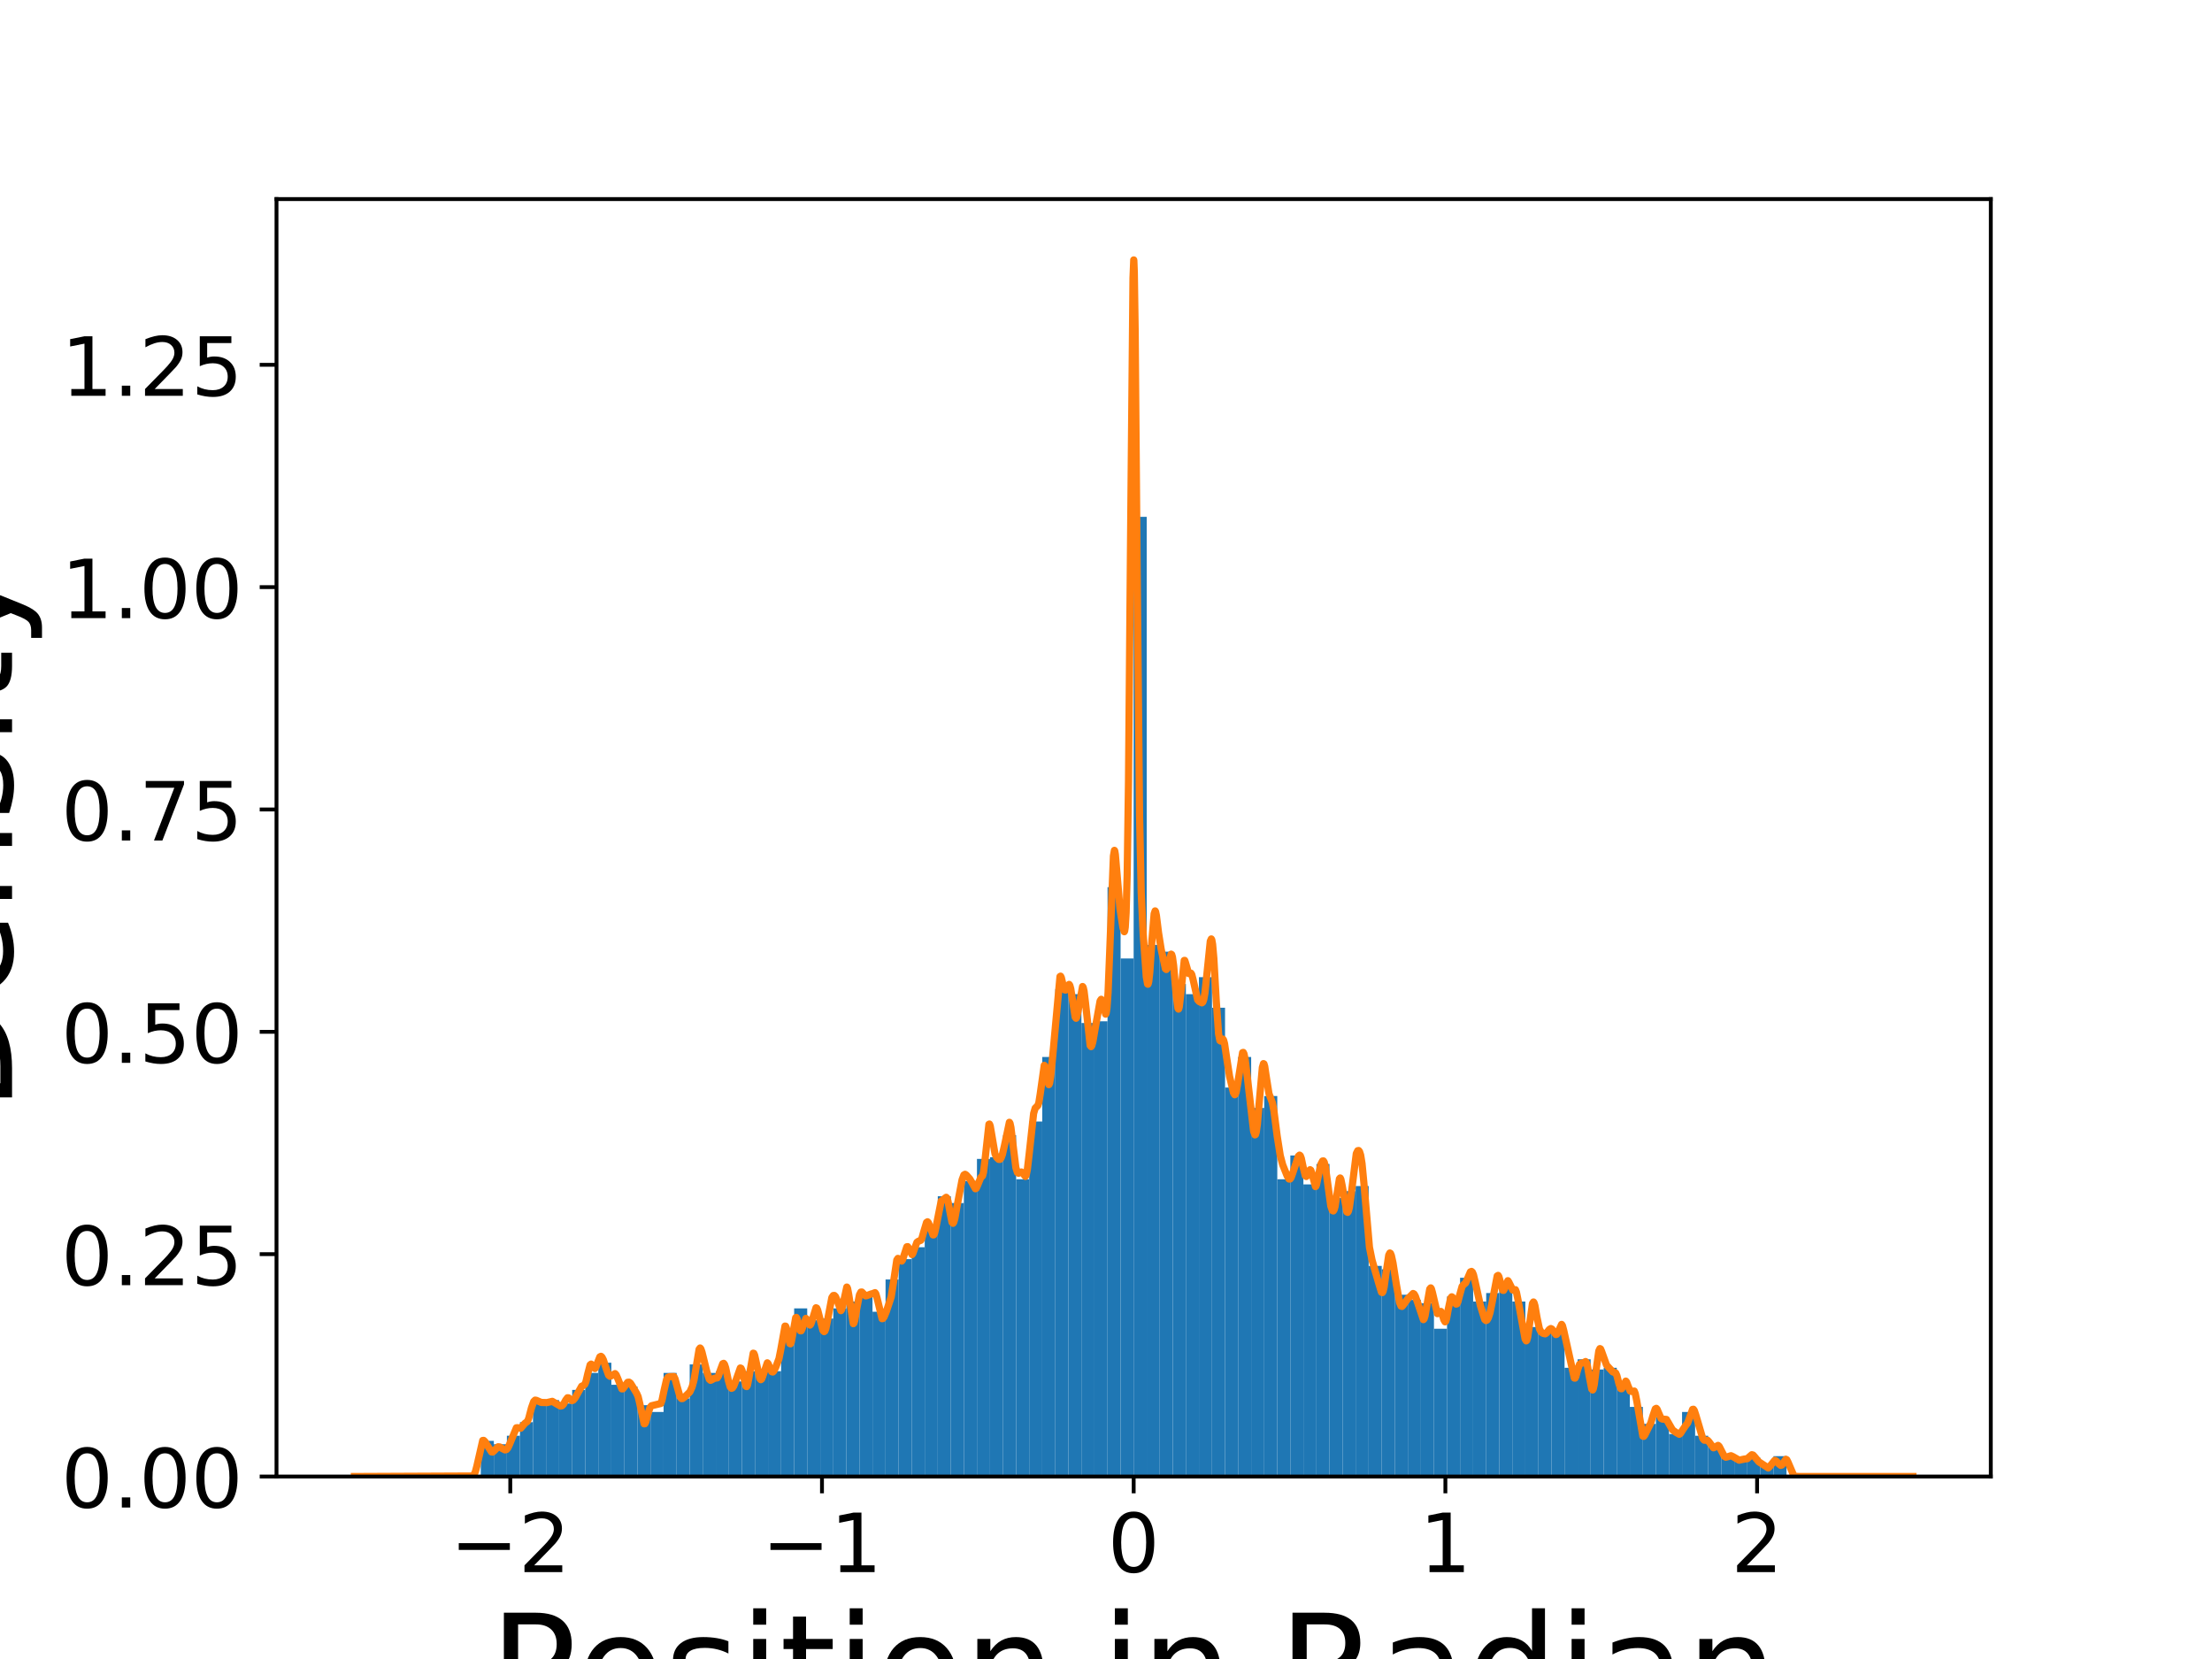<?xml version="1.0" encoding="utf-8" standalone="no"?>
<!DOCTYPE svg PUBLIC "-//W3C//DTD SVG 1.1//EN"
  "http://www.w3.org/Graphics/SVG/1.1/DTD/svg11.dtd">
<!-- Created with matplotlib (https://matplotlib.org/) -->
<svg height="345.6pt" version="1.1" viewBox="0 0 460.8 345.6" width="460.8pt" xmlns="http://www.w3.org/2000/svg" xmlns:xlink="http://www.w3.org/1999/xlink">
 <defs>
  <style type="text/css">
*{stroke-linecap:butt;stroke-linejoin:round;}
  </style>
 </defs>
 <g id="figure_1">
  <g id="patch_1">
   <path d="M 0 345.6 
L 460.8 345.6 
L 460.8 0 
L 0 0 
z
" style="fill:#ffffff;"/>
  </g>
  <g id="axes_1">
   <g id="patch_2">
    <path d="M 57.6 307.584 
L 414.72 307.584 
L 414.72 41.472 
L 57.6 41.472 
z
" style="fill:#ffffff;"/>
   </g>
   <g id="patch_3">
    <path clip-path="url(#pf1482699d0)" d="M 100.155 307.584 
L 102.875 307.584 
L 102.875 300.154 
L 100.155 300.154 
z
" style="fill:#1f77b4;"/>
   </g>
   <g id="patch_4">
    <path clip-path="url(#pf1482699d0)" d="M 102.875 307.584 
L 105.595 307.584 
L 105.595 300.861 
L 102.875 300.861 
z
" style="fill:#1f77b4;"/>
   </g>
   <g id="patch_5">
    <path clip-path="url(#pf1482699d0)" d="M 105.595 307.584 
L 108.315 307.584 
L 108.315 299.092 
L 105.595 299.092 
z
" style="fill:#1f77b4;"/>
   </g>
   <g id="patch_6">
    <path clip-path="url(#pf1482699d0)" d="M 108.315 307.584 
L 111.035 307.584 
L 111.035 296.262 
L 108.315 296.262 
z
" style="fill:#1f77b4;"/>
   </g>
   <g id="patch_7">
    <path clip-path="url(#pf1482699d0)" d="M 111.035 307.584 
L 113.756 307.584 
L 113.756 292.016 
L 111.035 292.016 
z
" style="fill:#1f77b4;"/>
   </g>
   <g id="patch_8">
    <path clip-path="url(#pf1482699d0)" d="M 113.756 307.584 
L 116.476 307.584 
L 116.476 291.662 
L 113.756 291.662 
z
" style="fill:#1f77b4;"/>
   </g>
   <g id="patch_9">
    <path clip-path="url(#pf1482699d0)" d="M 116.476 307.584 
L 119.196 307.584 
L 119.196 292.37 
L 116.476 292.37 
z
" style="fill:#1f77b4;"/>
   </g>
   <g id="patch_10">
    <path clip-path="url(#pf1482699d0)" d="M 119.196 307.584 
L 121.916 307.584 
L 121.916 289.539 
L 119.196 289.539 
z
" style="fill:#1f77b4;"/>
   </g>
   <g id="patch_11">
    <path clip-path="url(#pf1482699d0)" d="M 121.916 307.584 
L 124.636 307.584 
L 124.636 286.001 
L 121.916 286.001 
z
" style="fill:#1f77b4;"/>
   </g>
   <g id="patch_12">
    <path clip-path="url(#pf1482699d0)" d="M 124.636 307.584 
L 127.356 307.584 
L 127.356 283.878 
L 124.636 283.878 
z
" style="fill:#1f77b4;"/>
   </g>
   <g id="patch_13">
    <path clip-path="url(#pf1482699d0)" d="M 127.356 307.584 
L 130.076 307.584 
L 130.076 288.478 
L 127.356 288.478 
z
" style="fill:#1f77b4;"/>
   </g>
   <g id="patch_14">
    <path clip-path="url(#pf1482699d0)" d="M 130.076 307.584 
L 132.796 307.584 
L 132.796 288.831 
L 130.076 288.831 
z
" style="fill:#1f77b4;"/>
   </g>
   <g id="patch_15">
    <path clip-path="url(#pf1482699d0)" d="M 132.796 307.584 
L 135.516 307.584 
L 135.516 292.723 
L 132.796 292.723 
z
" style="fill:#1f77b4;"/>
   </g>
   <g id="patch_16">
    <path clip-path="url(#pf1482699d0)" d="M 135.516 307.584 
L 138.236 307.584 
L 138.236 294.139 
L 135.516 294.139 
z
" style="fill:#1f77b4;"/>
   </g>
   <g id="patch_17">
    <path clip-path="url(#pf1482699d0)" d="M 138.236 307.584 
L 140.956 307.584 
L 140.956 286.001 
L 138.236 286.001 
z
" style="fill:#1f77b4;"/>
   </g>
   <g id="patch_18">
    <path clip-path="url(#pf1482699d0)" d="M 140.956 307.584 
L 143.677 307.584 
L 143.677 291.308 
L 140.956 291.308 
z
" style="fill:#1f77b4;"/>
   </g>
   <g id="patch_19">
    <path clip-path="url(#pf1482699d0)" d="M 143.677 307.584 
L 146.397 307.584 
L 146.397 284.232 
L 143.677 284.232 
z
" style="fill:#1f77b4;"/>
   </g>
   <g id="patch_20">
    <path clip-path="url(#pf1482699d0)" d="M 146.397 307.584 
L 149.117 307.584 
L 149.117 286.001 
L 146.397 286.001 
z
" style="fill:#1f77b4;"/>
   </g>
   <g id="patch_21">
    <path clip-path="url(#pf1482699d0)" d="M 149.117 307.584 
L 151.837 307.584 
L 151.837 285.647 
L 149.117 285.647 
z
" style="fill:#1f77b4;"/>
   </g>
   <g id="patch_22">
    <path clip-path="url(#pf1482699d0)" d="M 151.837 307.584 
L 154.557 307.584 
L 154.557 287.77 
L 151.837 287.77 
z
" style="fill:#1f77b4;"/>
   </g>
   <g id="patch_23">
    <path clip-path="url(#pf1482699d0)" d="M 154.557 307.584 
L 157.277 307.584 
L 157.277 285.647 
L 154.557 285.647 
z
" style="fill:#1f77b4;"/>
   </g>
   <g id="patch_24">
    <path clip-path="url(#pf1482699d0)" d="M 157.277 307.584 
L 159.997 307.584 
L 159.997 285.293 
L 157.277 285.293 
z
" style="fill:#1f77b4;"/>
   </g>
   <g id="patch_25">
    <path clip-path="url(#pf1482699d0)" d="M 159.997 307.584 
L 162.717 307.584 
L 162.717 285.647 
L 159.997 285.647 
z
" style="fill:#1f77b4;"/>
   </g>
   <g id="patch_26">
    <path clip-path="url(#pf1482699d0)" d="M 162.717 307.584 
L 165.437 307.584 
L 165.437 278.924 
L 162.717 278.924 
z
" style="fill:#1f77b4;"/>
   </g>
   <g id="patch_27">
    <path clip-path="url(#pf1482699d0)" d="M 165.437 307.584 
L 168.157 307.584 
L 168.157 272.555 
L 165.437 272.555 
z
" style="fill:#1f77b4;"/>
   </g>
   <g id="patch_28">
    <path clip-path="url(#pf1482699d0)" d="M 168.157 307.584 
L 170.877 307.584 
L 170.877 275.032 
L 168.157 275.032 
z
" style="fill:#1f77b4;"/>
   </g>
   <g id="patch_29">
    <path clip-path="url(#pf1482699d0)" d="M 170.877 307.584 
L 173.598 307.584 
L 173.598 274.678 
L 170.877 274.678 
z
" style="fill:#1f77b4;"/>
   </g>
   <g id="patch_30">
    <path clip-path="url(#pf1482699d0)" d="M 173.598 307.584 
L 176.318 307.584 
L 176.318 272.555 
L 173.598 272.555 
z
" style="fill:#1f77b4;"/>
   </g>
   <g id="patch_31">
    <path clip-path="url(#pf1482699d0)" d="M 176.318 307.584 
L 179.038 307.584 
L 179.038 271.14 
L 176.318 271.14 
z
" style="fill:#1f77b4;"/>
   </g>
   <g id="patch_32">
    <path clip-path="url(#pf1482699d0)" d="M 179.038 307.584 
L 181.758 307.584 
L 181.758 269.371 
L 179.038 269.371 
z
" style="fill:#1f77b4;"/>
   </g>
   <g id="patch_33">
    <path clip-path="url(#pf1482699d0)" d="M 181.758 307.584 
L 184.478 307.584 
L 184.478 273.263 
L 181.758 273.263 
z
" style="fill:#1f77b4;"/>
   </g>
   <g id="patch_34">
    <path clip-path="url(#pf1482699d0)" d="M 184.478 307.584 
L 187.198 307.584 
L 187.198 266.54 
L 184.478 266.54 
z
" style="fill:#1f77b4;"/>
   </g>
   <g id="patch_35">
    <path clip-path="url(#pf1482699d0)" d="M 187.198 307.584 
L 189.918 307.584 
L 189.918 262.295 
L 187.198 262.295 
z
" style="fill:#1f77b4;"/>
   </g>
   <g id="patch_36">
    <path clip-path="url(#pf1482699d0)" d="M 189.918 307.584 
L 192.638 307.584 
L 192.638 259.818 
L 189.918 259.818 
z
" style="fill:#1f77b4;"/>
   </g>
   <g id="patch_37">
    <path clip-path="url(#pf1482699d0)" d="M 192.638 307.584 
L 195.358 307.584 
L 195.358 255.218 
L 192.638 255.218 
z
" style="fill:#1f77b4;"/>
   </g>
   <g id="patch_38">
    <path clip-path="url(#pf1482699d0)" d="M 195.358 307.584 
L 198.078 307.584 
L 198.078 249.203 
L 195.358 249.203 
z
" style="fill:#1f77b4;"/>
   </g>
   <g id="patch_39">
    <path clip-path="url(#pf1482699d0)" d="M 198.078 307.584 
L 200.798 307.584 
L 200.798 250.618 
L 198.078 250.618 
z
" style="fill:#1f77b4;"/>
   </g>
   <g id="patch_40">
    <path clip-path="url(#pf1482699d0)" d="M 200.798 307.584 
L 203.519 307.584 
L 203.519 246.019 
L 200.798 246.019 
z
" style="fill:#1f77b4;"/>
   </g>
   <g id="patch_41">
    <path clip-path="url(#pf1482699d0)" d="M 203.519 307.584 
L 206.239 307.584 
L 206.239 241.419 
L 203.519 241.419 
z
" style="fill:#1f77b4;"/>
   </g>
   <g id="patch_42">
    <path clip-path="url(#pf1482699d0)" d="M 206.239 307.584 
L 208.959 307.584 
L 208.959 241.065 
L 206.239 241.065 
z
" style="fill:#1f77b4;"/>
   </g>
   <g id="patch_43">
    <path clip-path="url(#pf1482699d0)" d="M 208.959 307.584 
L 211.679 307.584 
L 211.679 236.465 
L 208.959 236.465 
z
" style="fill:#1f77b4;"/>
   </g>
   <g id="patch_44">
    <path clip-path="url(#pf1482699d0)" d="M 211.679 307.584 
L 214.399 307.584 
L 214.399 245.665 
L 211.679 245.665 
z
" style="fill:#1f77b4;"/>
   </g>
   <g id="patch_45">
    <path clip-path="url(#pf1482699d0)" d="M 214.399 307.584 
L 217.119 307.584 
L 217.119 233.635 
L 214.399 233.635 
z
" style="fill:#1f77b4;"/>
   </g>
   <g id="patch_46">
    <path clip-path="url(#pf1482699d0)" d="M 217.119 307.584 
L 219.839 307.584 
L 219.839 220.189 
L 217.119 220.189 
z
" style="fill:#1f77b4;"/>
   </g>
   <g id="patch_47">
    <path clip-path="url(#pf1482699d0)" d="M 219.839 307.584 
L 222.559 307.584 
L 222.559 206.036 
L 219.839 206.036 
z
" style="fill:#1f77b4;"/>
   </g>
   <g id="patch_48">
    <path clip-path="url(#pf1482699d0)" d="M 222.559 307.584 
L 225.279 307.584 
L 225.279 207.098 
L 222.559 207.098 
z
" style="fill:#1f77b4;"/>
   </g>
   <g id="patch_49">
    <path clip-path="url(#pf1482699d0)" d="M 225.279 307.584 
L 227.999 307.584 
L 227.999 213.113 
L 225.279 213.113 
z
" style="fill:#1f77b4;"/>
   </g>
   <g id="patch_50">
    <path clip-path="url(#pf1482699d0)" d="M 227.999 307.584 
L 230.719 307.584 
L 230.719 212.759 
L 227.999 212.759 
z
" style="fill:#1f77b4;"/>
   </g>
   <g id="patch_51">
    <path clip-path="url(#pf1482699d0)" d="M 230.719 307.584 
L 233.44 307.584 
L 233.44 184.807 
L 230.719 184.807 
z
" style="fill:#1f77b4;"/>
   </g>
   <g id="patch_52">
    <path clip-path="url(#pf1482699d0)" d="M 233.44 307.584 
L 236.16 307.584 
L 236.16 199.668 
L 233.44 199.668 
z
" style="fill:#1f77b4;"/>
   </g>
   <g id="patch_53">
    <path clip-path="url(#pf1482699d0)" d="M 236.16 307.584 
L 238.88 307.584 
L 238.88 107.673 
L 236.16 107.673 
z
" style="fill:#1f77b4;"/>
   </g>
   <g id="patch_54">
    <path clip-path="url(#pf1482699d0)" d="M 238.88 307.584 
L 241.6 307.584 
L 241.6 196.837 
L 238.88 196.837 
z
" style="fill:#1f77b4;"/>
   </g>
   <g id="patch_55">
    <path clip-path="url(#pf1482699d0)" d="M 241.6 307.584 
L 244.32 307.584 
L 244.32 198.252 
L 241.6 198.252 
z
" style="fill:#1f77b4;"/>
   </g>
   <g id="patch_56">
    <path clip-path="url(#pf1482699d0)" d="M 244.32 307.584 
L 247.04 307.584 
L 247.04 204.975 
L 244.32 204.975 
z
" style="fill:#1f77b4;"/>
   </g>
   <g id="patch_57">
    <path clip-path="url(#pf1482699d0)" d="M 247.04 307.584 
L 249.76 307.584 
L 249.76 207.098 
L 247.04 207.098 
z
" style="fill:#1f77b4;"/>
   </g>
   <g id="patch_58">
    <path clip-path="url(#pf1482699d0)" d="M 249.76 307.584 
L 252.48 307.584 
L 252.48 203.56 
L 249.76 203.56 
z
" style="fill:#1f77b4;"/>
   </g>
   <g id="patch_59">
    <path clip-path="url(#pf1482699d0)" d="M 252.48 307.584 
L 255.2 307.584 
L 255.2 209.928 
L 252.48 209.928 
z
" style="fill:#1f77b4;"/>
   </g>
   <g id="patch_60">
    <path clip-path="url(#pf1482699d0)" d="M 255.2 307.584 
L 257.92 307.584 
L 257.92 226.558 
L 255.2 226.558 
z
" style="fill:#1f77b4;"/>
   </g>
   <g id="patch_61">
    <path clip-path="url(#pf1482699d0)" d="M 257.92 307.584 
L 260.64 307.584 
L 260.64 220.189 
L 257.92 220.189 
z
" style="fill:#1f77b4;"/>
   </g>
   <g id="patch_62">
    <path clip-path="url(#pf1482699d0)" d="M 260.64 307.584 
L 263.361 307.584 
L 263.361 230.804 
L 260.64 230.804 
z
" style="fill:#1f77b4;"/>
   </g>
   <g id="patch_63">
    <path clip-path="url(#pf1482699d0)" d="M 263.361 307.584 
L 266.081 307.584 
L 266.081 228.327 
L 263.361 228.327 
z
" style="fill:#1f77b4;"/>
   </g>
   <g id="patch_64">
    <path clip-path="url(#pf1482699d0)" d="M 266.081 307.584 
L 268.801 307.584 
L 268.801 245.665 
L 266.081 245.665 
z
" style="fill:#1f77b4;"/>
   </g>
   <g id="patch_65">
    <path clip-path="url(#pf1482699d0)" d="M 268.801 307.584 
L 271.521 307.584 
L 271.521 240.711 
L 268.801 240.711 
z
" style="fill:#1f77b4;"/>
   </g>
   <g id="patch_66">
    <path clip-path="url(#pf1482699d0)" d="M 271.521 307.584 
L 274.241 307.584 
L 274.241 246.726 
L 271.521 246.726 
z
" style="fill:#1f77b4;"/>
   </g>
   <g id="patch_67">
    <path clip-path="url(#pf1482699d0)" d="M 274.241 307.584 
L 276.961 307.584 
L 276.961 242.48 
L 274.241 242.48 
z
" style="fill:#1f77b4;"/>
   </g>
   <g id="patch_68">
    <path clip-path="url(#pf1482699d0)" d="M 276.961 307.584 
L 279.681 307.584 
L 279.681 249.557 
L 276.961 249.557 
z
" style="fill:#1f77b4;"/>
   </g>
   <g id="patch_69">
    <path clip-path="url(#pf1482699d0)" d="M 279.681 307.584 
L 282.401 307.584 
L 282.401 248.142 
L 279.681 248.142 
z
" style="fill:#1f77b4;"/>
   </g>
   <g id="patch_70">
    <path clip-path="url(#pf1482699d0)" d="M 282.401 307.584 
L 285.121 307.584 
L 285.121 247.08 
L 282.401 247.08 
z
" style="fill:#1f77b4;"/>
   </g>
   <g id="patch_71">
    <path clip-path="url(#pf1482699d0)" d="M 285.121 307.584 
L 287.841 307.584 
L 287.841 263.71 
L 285.121 263.71 
z
" style="fill:#1f77b4;"/>
   </g>
   <g id="patch_72">
    <path clip-path="url(#pf1482699d0)" d="M 287.841 307.584 
L 290.562 307.584 
L 290.562 264.417 
L 287.841 264.417 
z
" style="fill:#1f77b4;"/>
   </g>
   <g id="patch_73">
    <path clip-path="url(#pf1482699d0)" d="M 290.562 307.584 
L 293.282 307.584 
L 293.282 269.725 
L 290.562 269.725 
z
" style="fill:#1f77b4;"/>
   </g>
   <g id="patch_74">
    <path clip-path="url(#pf1482699d0)" d="M 293.282 307.584 
L 296.002 307.584 
L 296.002 270.786 
L 293.282 270.786 
z
" style="fill:#1f77b4;"/>
   </g>
   <g id="patch_75">
    <path clip-path="url(#pf1482699d0)" d="M 296.002 307.584 
L 298.722 307.584 
L 298.722 271.494 
L 296.002 271.494 
z
" style="fill:#1f77b4;"/>
   </g>
   <g id="patch_76">
    <path clip-path="url(#pf1482699d0)" d="M 298.722 307.584 
L 301.442 307.584 
L 301.442 276.801 
L 298.722 276.801 
z
" style="fill:#1f77b4;"/>
   </g>
   <g id="patch_77">
    <path clip-path="url(#pf1482699d0)" d="M 301.442 307.584 
L 304.162 307.584 
L 304.162 270.079 
L 301.442 270.079 
z
" style="fill:#1f77b4;"/>
   </g>
   <g id="patch_78">
    <path clip-path="url(#pf1482699d0)" d="M 304.162 307.584 
L 306.882 307.584 
L 306.882 266.187 
L 304.162 266.187 
z
" style="fill:#1f77b4;"/>
   </g>
   <g id="patch_79">
    <path clip-path="url(#pf1482699d0)" d="M 306.882 307.584 
L 309.602 307.584 
L 309.602 271.14 
L 306.882 271.14 
z
" style="fill:#1f77b4;"/>
   </g>
   <g id="patch_80">
    <path clip-path="url(#pf1482699d0)" d="M 309.602 307.584 
L 312.322 307.584 
L 312.322 269.371 
L 309.602 269.371 
z
" style="fill:#1f77b4;"/>
   </g>
   <g id="patch_81">
    <path clip-path="url(#pf1482699d0)" d="M 312.322 307.584 
L 315.042 307.584 
L 315.042 267.602 
L 312.322 267.602 
z
" style="fill:#1f77b4;"/>
   </g>
   <g id="patch_82">
    <path clip-path="url(#pf1482699d0)" d="M 315.042 307.584 
L 317.762 307.584 
L 317.762 271.14 
L 315.042 271.14 
z
" style="fill:#1f77b4;"/>
   </g>
   <g id="patch_83">
    <path clip-path="url(#pf1482699d0)" d="M 317.762 307.584 
L 320.483 307.584 
L 320.483 276.447 
L 317.762 276.447 
z
" style="fill:#1f77b4;"/>
   </g>
   <g id="patch_84">
    <path clip-path="url(#pf1482699d0)" d="M 320.483 307.584 
L 323.203 307.584 
L 323.203 277.509 
L 320.483 277.509 
z
" style="fill:#1f77b4;"/>
   </g>
   <g id="patch_85">
    <path clip-path="url(#pf1482699d0)" d="M 323.203 307.584 
L 325.923 307.584 
L 325.923 276.801 
L 323.203 276.801 
z
" style="fill:#1f77b4;"/>
   </g>
   <g id="patch_86">
    <path clip-path="url(#pf1482699d0)" d="M 325.923 307.584 
L 328.643 307.584 
L 328.643 284.939 
L 325.923 284.939 
z
" style="fill:#1f77b4;"/>
   </g>
   <g id="patch_87">
    <path clip-path="url(#pf1482699d0)" d="M 328.643 307.584 
L 331.363 307.584 
L 331.363 283.17 
L 328.643 283.17 
z
" style="fill:#1f77b4;"/>
   </g>
   <g id="patch_88">
    <path clip-path="url(#pf1482699d0)" d="M 331.363 307.584 
L 334.083 307.584 
L 334.083 285.293 
L 331.363 285.293 
z
" style="fill:#1f77b4;"/>
   </g>
   <g id="patch_89">
    <path clip-path="url(#pf1482699d0)" d="M 334.083 307.584 
L 336.803 307.584 
L 336.803 284.939 
L 334.083 284.939 
z
" style="fill:#1f77b4;"/>
   </g>
   <g id="patch_90">
    <path clip-path="url(#pf1482699d0)" d="M 336.803 307.584 
L 339.523 307.584 
L 339.523 288.477 
L 336.803 288.477 
z
" style="fill:#1f77b4;"/>
   </g>
   <g id="patch_91">
    <path clip-path="url(#pf1482699d0)" d="M 339.523 307.584 
L 342.243 307.584 
L 342.243 293.077 
L 339.523 293.077 
z
" style="fill:#1f77b4;"/>
   </g>
   <g id="patch_92">
    <path clip-path="url(#pf1482699d0)" d="M 342.243 307.584 
L 344.963 307.584 
L 344.963 296.615 
L 342.243 296.615 
z
" style="fill:#1f77b4;"/>
   </g>
   <g id="patch_93">
    <path clip-path="url(#pf1482699d0)" d="M 344.963 307.584 
L 347.683 307.584 
L 347.683 295.2 
L 344.963 295.2 
z
" style="fill:#1f77b4;"/>
   </g>
   <g id="patch_94">
    <path clip-path="url(#pf1482699d0)" d="M 347.683 307.584 
L 350.404 307.584 
L 350.404 298.738 
L 347.683 298.738 
z
" style="fill:#1f77b4;"/>
   </g>
   <g id="patch_95">
    <path clip-path="url(#pf1482699d0)" d="M 350.404 307.584 
L 353.124 307.584 
L 353.124 294.139 
L 350.404 294.139 
z
" style="fill:#1f77b4;"/>
   </g>
   <g id="patch_96">
    <path clip-path="url(#pf1482699d0)" d="M 353.124 307.584 
L 355.844 307.584 
L 355.844 299.092 
L 353.124 299.092 
z
" style="fill:#1f77b4;"/>
   </g>
   <g id="patch_97">
    <path clip-path="url(#pf1482699d0)" d="M 355.844 307.584 
L 358.564 307.584 
L 358.564 301.215 
L 355.844 301.215 
z
" style="fill:#1f77b4;"/>
   </g>
   <g id="patch_98">
    <path clip-path="url(#pf1482699d0)" d="M 358.564 307.584 
L 361.284 307.584 
L 361.284 303.692 
L 358.564 303.692 
z
" style="fill:#1f77b4;"/>
   </g>
   <g id="patch_99">
    <path clip-path="url(#pf1482699d0)" d="M 361.284 307.584 
L 364.004 307.584 
L 364.004 304.046 
L 361.284 304.046 
z
" style="fill:#1f77b4;"/>
   </g>
   <g id="patch_100">
    <path clip-path="url(#pf1482699d0)" d="M 364.004 307.584 
L 366.724 307.584 
L 366.724 303.692 
L 364.004 303.692 
z
" style="fill:#1f77b4;"/>
   </g>
   <g id="patch_101">
    <path clip-path="url(#pf1482699d0)" d="M 366.724 307.584 
L 369.444 307.584 
L 369.444 305.461 
L 366.724 305.461 
z
" style="fill:#1f77b4;"/>
   </g>
   <g id="patch_102">
    <path clip-path="url(#pf1482699d0)" d="M 369.444 307.584 
L 372.164 307.584 
L 372.164 303.338 
L 369.444 303.338 
z
" style="fill:#1f77b4;"/>
   </g>
   <g id="matplotlib.axis_1">
    <g id="xtick_1">
     <g id="line2d_1">
      <defs>
       <path d="M 0 0 
L 0 3.5 
" id="md34a72e376" style="stroke:#000000;stroke-width:0.8;"/>
      </defs>
      <g>
       <use style="stroke:#000000;stroke-width:0.8;" x="106.299" xlink:href="#md34a72e376" y="307.584"/>
      </g>
     </g>
     <g id="text_1">
      <!-- −2 -->
      <defs>
       <path d="M 10.594 35.5 
L 73.188 35.5 
L 73.188 27.203 
L 10.594 27.203 
z
" id="DejaVuSans-8722"/>
       <path d="M 19.188 8.297 
L 53.609 8.297 
L 53.609 0 
L 7.328 0 
L 7.328 8.297 
Q 12.938 14.109 22.625 23.891 
Q 32.328 33.688 34.812 36.531 
Q 39.547 41.844 41.422 45.531 
Q 43.312 49.219 43.312 52.781 
Q 43.312 58.594 39.234 62.25 
Q 35.156 65.922 28.609 65.922 
Q 23.969 65.922 18.812 64.312 
Q 13.672 62.703 7.812 59.422 
L 7.812 69.391 
Q 13.766 71.781 18.938 73 
Q 24.125 74.219 28.422 74.219 
Q 39.75 74.219 46.484 68.547 
Q 53.219 62.891 53.219 53.422 
Q 53.219 48.922 51.531 44.891 
Q 49.859 40.875 45.406 35.406 
Q 44.188 33.984 37.641 27.219 
Q 31.109 20.453 19.188 8.297 
z
" id="DejaVuSans-50"/>
      </defs>
      <g transform="translate(93.769 327.501)scale(0.17 -0.17)">
       <use xlink:href="#DejaVuSans-8722"/>
       <use x="83.789" xlink:href="#DejaVuSans-50"/>
      </g>
     </g>
    </g>
    <g id="xtick_2">
     <g id="line2d_2">
      <g>
       <use style="stroke:#000000;stroke-width:0.8;" x="171.233" xlink:href="#md34a72e376" y="307.584"/>
      </g>
     </g>
     <g id="text_2">
      <!-- −1 -->
      <defs>
       <path d="M 12.406 8.297 
L 28.516 8.297 
L 28.516 63.922 
L 10.984 60.406 
L 10.984 69.391 
L 28.422 72.906 
L 38.281 72.906 
L 38.281 8.297 
L 54.391 8.297 
L 54.391 0 
L 12.406 0 
z
" id="DejaVuSans-49"/>
      </defs>
      <g transform="translate(158.702 327.501)scale(0.17 -0.17)">
       <use xlink:href="#DejaVuSans-8722"/>
       <use x="83.789" xlink:href="#DejaVuSans-49"/>
      </g>
     </g>
    </g>
    <g id="xtick_3">
     <g id="line2d_3">
      <g>
       <use style="stroke:#000000;stroke-width:0.8;" x="236.166" xlink:href="#md34a72e376" y="307.584"/>
      </g>
     </g>
     <g id="text_3">
      <!-- 0 -->
      <defs>
       <path d="M 31.781 66.406 
Q 24.172 66.406 20.328 58.906 
Q 16.5 51.422 16.5 36.375 
Q 16.5 21.391 20.328 13.891 
Q 24.172 6.391 31.781 6.391 
Q 39.453 6.391 43.281 13.891 
Q 47.125 21.391 47.125 36.375 
Q 47.125 51.422 43.281 58.906 
Q 39.453 66.406 31.781 66.406 
z
M 31.781 74.219 
Q 44.047 74.219 50.516 64.516 
Q 56.984 54.828 56.984 36.375 
Q 56.984 17.969 50.516 8.266 
Q 44.047 -1.422 31.781 -1.422 
Q 19.531 -1.422 13.062 8.266 
Q 6.594 17.969 6.594 36.375 
Q 6.594 54.828 13.062 64.516 
Q 19.531 74.219 31.781 74.219 
z
" id="DejaVuSans-48"/>
      </defs>
      <g transform="translate(230.758 327.501)scale(0.17 -0.17)">
       <use xlink:href="#DejaVuSans-48"/>
      </g>
     </g>
    </g>
    <g id="xtick_4">
     <g id="line2d_4">
      <g>
       <use style="stroke:#000000;stroke-width:0.8;" x="301.1" xlink:href="#md34a72e376" y="307.584"/>
      </g>
     </g>
     <g id="text_4">
      <!-- 1 -->
      <g transform="translate(295.692 327.501)scale(0.17 -0.17)">
       <use xlink:href="#DejaVuSans-49"/>
      </g>
     </g>
    </g>
    <g id="xtick_5">
     <g id="line2d_5">
      <g>
       <use style="stroke:#000000;stroke-width:0.8;" x="366.034" xlink:href="#md34a72e376" y="307.584"/>
      </g>
     </g>
     <g id="text_5">
      <!-- 2 -->
      <g transform="translate(360.625 327.501)scale(0.17 -0.17)">
       <use xlink:href="#DejaVuSans-50"/>
      </g>
     </g>
    </g>
    <g id="text_6">
     <!-- Position in Radian -->
     <defs>
      <path d="M 19.672 64.797 
L 19.672 37.406 
L 32.078 37.406 
Q 38.969 37.406 42.719 40.969 
Q 46.484 44.531 46.484 51.125 
Q 46.484 57.672 42.719 61.234 
Q 38.969 64.797 32.078 64.797 
z
M 9.812 72.906 
L 32.078 72.906 
Q 44.344 72.906 50.609 67.359 
Q 56.891 61.812 56.891 51.125 
Q 56.891 40.328 50.609 34.812 
Q 44.344 29.297 32.078 29.297 
L 19.672 29.297 
L 19.672 0 
L 9.812 0 
z
" id="DejaVuSans-80"/>
      <path d="M 30.609 48.391 
Q 23.391 48.391 19.188 42.75 
Q 14.984 37.109 14.984 27.297 
Q 14.984 17.484 19.156 11.844 
Q 23.344 6.203 30.609 6.203 
Q 37.797 6.203 41.984 11.859 
Q 46.188 17.531 46.188 27.297 
Q 46.188 37.016 41.984 42.703 
Q 37.797 48.391 30.609 48.391 
z
M 30.609 56 
Q 42.328 56 49.016 48.375 
Q 55.719 40.766 55.719 27.297 
Q 55.719 13.875 49.016 6.219 
Q 42.328 -1.422 30.609 -1.422 
Q 18.844 -1.422 12.172 6.219 
Q 5.516 13.875 5.516 27.297 
Q 5.516 40.766 12.172 48.375 
Q 18.844 56 30.609 56 
z
" id="DejaVuSans-111"/>
      <path d="M 44.281 53.078 
L 44.281 44.578 
Q 40.484 46.531 36.375 47.5 
Q 32.281 48.484 27.875 48.484 
Q 21.188 48.484 17.844 46.438 
Q 14.5 44.391 14.5 40.281 
Q 14.5 37.156 16.891 35.375 
Q 19.281 33.594 26.516 31.984 
L 29.594 31.297 
Q 39.156 29.25 43.188 25.516 
Q 47.219 21.781 47.219 15.094 
Q 47.219 7.469 41.188 3.016 
Q 35.156 -1.422 24.609 -1.422 
Q 20.219 -1.422 15.453 -0.562 
Q 10.688 0.297 5.422 2 
L 5.422 11.281 
Q 10.406 8.688 15.234 7.391 
Q 20.062 6.109 24.812 6.109 
Q 31.156 6.109 34.562 8.281 
Q 37.984 10.453 37.984 14.406 
Q 37.984 18.062 35.516 20.016 
Q 33.062 21.969 24.703 23.781 
L 21.578 24.516 
Q 13.234 26.266 9.516 29.906 
Q 5.812 33.547 5.812 39.891 
Q 5.812 47.609 11.281 51.797 
Q 16.75 56 26.812 56 
Q 31.781 56 36.172 55.266 
Q 40.578 54.547 44.281 53.078 
z
" id="DejaVuSans-115"/>
      <path d="M 9.422 54.688 
L 18.406 54.688 
L 18.406 0 
L 9.422 0 
z
M 9.422 75.984 
L 18.406 75.984 
L 18.406 64.594 
L 9.422 64.594 
z
" id="DejaVuSans-105"/>
      <path d="M 18.312 70.219 
L 18.312 54.688 
L 36.812 54.688 
L 36.812 47.703 
L 18.312 47.703 
L 18.312 18.016 
Q 18.312 11.328 20.141 9.422 
Q 21.969 7.516 27.594 7.516 
L 36.812 7.516 
L 36.812 0 
L 27.594 0 
Q 17.188 0 13.234 3.875 
Q 9.281 7.766 9.281 18.016 
L 9.281 47.703 
L 2.688 47.703 
L 2.688 54.688 
L 9.281 54.688 
L 9.281 70.219 
z
" id="DejaVuSans-116"/>
      <path d="M 54.891 33.016 
L 54.891 0 
L 45.906 0 
L 45.906 32.719 
Q 45.906 40.484 42.875 44.328 
Q 39.844 48.188 33.797 48.188 
Q 26.516 48.188 22.312 43.547 
Q 18.109 38.922 18.109 30.906 
L 18.109 0 
L 9.078 0 
L 9.078 54.688 
L 18.109 54.688 
L 18.109 46.188 
Q 21.344 51.125 25.703 53.562 
Q 30.078 56 35.797 56 
Q 45.219 56 50.047 50.172 
Q 54.891 44.344 54.891 33.016 
z
" id="DejaVuSans-110"/>
      <path id="DejaVuSans-32"/>
      <path d="M 44.391 34.188 
Q 47.562 33.109 50.562 29.594 
Q 53.562 26.078 56.594 19.922 
L 66.609 0 
L 56 0 
L 46.688 18.703 
Q 43.062 26.031 39.672 28.422 
Q 36.281 30.812 30.422 30.812 
L 19.672 30.812 
L 19.672 0 
L 9.812 0 
L 9.812 72.906 
L 32.078 72.906 
Q 44.578 72.906 50.734 67.672 
Q 56.891 62.453 56.891 51.906 
Q 56.891 45.016 53.688 40.469 
Q 50.484 35.938 44.391 34.188 
z
M 19.672 64.797 
L 19.672 38.922 
L 32.078 38.922 
Q 39.203 38.922 42.844 42.219 
Q 46.484 45.516 46.484 51.906 
Q 46.484 58.297 42.844 61.547 
Q 39.203 64.797 32.078 64.797 
z
" id="DejaVuSans-82"/>
      <path d="M 34.281 27.484 
Q 23.391 27.484 19.188 25 
Q 14.984 22.516 14.984 16.5 
Q 14.984 11.719 18.141 8.906 
Q 21.297 6.109 26.703 6.109 
Q 34.188 6.109 38.703 11.406 
Q 43.219 16.703 43.219 25.484 
L 43.219 27.484 
z
M 52.203 31.203 
L 52.203 0 
L 43.219 0 
L 43.219 8.297 
Q 40.141 3.328 35.547 0.953 
Q 30.953 -1.422 24.312 -1.422 
Q 15.922 -1.422 10.953 3.297 
Q 6 8.016 6 15.922 
Q 6 25.141 12.172 29.828 
Q 18.359 34.516 30.609 34.516 
L 43.219 34.516 
L 43.219 35.406 
Q 43.219 41.609 39.141 45 
Q 35.062 48.391 27.688 48.391 
Q 23 48.391 18.547 47.266 
Q 14.109 46.141 10.016 43.891 
L 10.016 52.203 
Q 14.938 54.109 19.578 55.047 
Q 24.219 56 28.609 56 
Q 40.484 56 46.344 49.844 
Q 52.203 43.703 52.203 31.203 
z
" id="DejaVuSans-97"/>
      <path d="M 45.406 46.391 
L 45.406 75.984 
L 54.391 75.984 
L 54.391 0 
L 45.406 0 
L 45.406 8.203 
Q 42.578 3.328 38.25 0.953 
Q 33.938 -1.422 27.875 -1.422 
Q 17.969 -1.422 11.734 6.484 
Q 5.516 14.406 5.516 27.297 
Q 5.516 40.188 11.734 48.094 
Q 17.969 56 27.875 56 
Q 33.938 56 38.25 53.625 
Q 42.578 51.266 45.406 46.391 
z
M 14.797 27.297 
Q 14.797 17.391 18.875 11.75 
Q 22.953 6.109 30.078 6.109 
Q 37.203 6.109 41.297 11.75 
Q 45.406 17.391 45.406 27.297 
Q 45.406 37.203 41.297 42.844 
Q 37.203 48.484 30.078 48.484 
Q 22.953 48.484 18.875 42.844 
Q 14.797 37.203 14.797 27.297 
z
" id="DejaVuSans-100"/>
     </defs>
     <g transform="translate(102.025 357.832)scale(0.3 -0.3)">
      <use xlink:href="#DejaVuSans-80"/>
      <use x="60.256" xlink:href="#DejaVuSans-111"/>
      <use x="121.438" xlink:href="#DejaVuSans-115"/>
      <use x="173.537" xlink:href="#DejaVuSans-105"/>
      <use x="201.32" xlink:href="#DejaVuSans-116"/>
      <use x="240.529" xlink:href="#DejaVuSans-105"/>
      <use x="268.312" xlink:href="#DejaVuSans-111"/>
      <use x="329.494" xlink:href="#DejaVuSans-110"/>
      <use x="392.873" xlink:href="#DejaVuSans-32"/>
      <use x="424.66" xlink:href="#DejaVuSans-105"/>
      <use x="452.443" xlink:href="#DejaVuSans-110"/>
      <use x="515.822" xlink:href="#DejaVuSans-32"/>
      <use x="547.609" xlink:href="#DejaVuSans-82"/>
      <use x="617.061" xlink:href="#DejaVuSans-97"/>
      <use x="678.34" xlink:href="#DejaVuSans-100"/>
      <use x="741.816" xlink:href="#DejaVuSans-105"/>
      <use x="769.6" xlink:href="#DejaVuSans-97"/>
      <use x="830.879" xlink:href="#DejaVuSans-110"/>
     </g>
    </g>
   </g>
   <g id="matplotlib.axis_2">
    <g id="ytick_1">
     <g id="line2d_6">
      <defs>
       <path d="M 0 0 
L -3.5 0 
" id="m73ba5c7974" style="stroke:#000000;stroke-width:0.8;"/>
      </defs>
      <g>
       <use style="stroke:#000000;stroke-width:0.8;" x="57.6" xlink:href="#m73ba5c7974" y="307.584"/>
      </g>
     </g>
     <g id="text_7">
      <!-- 0.00 -->
      <defs>
       <path d="M 10.688 12.406 
L 21 12.406 
L 21 0 
L 10.688 0 
z
" id="DejaVuSans-46"/>
      </defs>
      <g transform="translate(12.748 314.043)scale(0.17 -0.17)">
       <use xlink:href="#DejaVuSans-48"/>
       <use x="63.623" xlink:href="#DejaVuSans-46"/>
       <use x="95.41" xlink:href="#DejaVuSans-48"/>
       <use x="159.033" xlink:href="#DejaVuSans-48"/>
      </g>
     </g>
    </g>
    <g id="ytick_2">
     <g id="line2d_7">
      <g>
       <use style="stroke:#000000;stroke-width:0.8;" x="57.6" xlink:href="#m73ba5c7974" y="261.266"/>
      </g>
     </g>
     <g id="text_8">
      <!-- 0.25 -->
      <defs>
       <path d="M 10.797 72.906 
L 49.516 72.906 
L 49.516 64.594 
L 19.828 64.594 
L 19.828 46.734 
Q 21.969 47.469 24.109 47.828 
Q 26.266 48.188 28.422 48.188 
Q 40.625 48.188 47.75 41.5 
Q 54.891 34.812 54.891 23.391 
Q 54.891 11.625 47.562 5.094 
Q 40.234 -1.422 26.906 -1.422 
Q 22.312 -1.422 17.547 -0.641 
Q 12.797 0.141 7.719 1.703 
L 7.719 11.625 
Q 12.109 9.234 16.797 8.062 
Q 21.484 6.891 26.703 6.891 
Q 35.156 6.891 40.078 11.328 
Q 45.016 15.766 45.016 23.391 
Q 45.016 31 40.078 35.438 
Q 35.156 39.891 26.703 39.891 
Q 22.75 39.891 18.812 39.016 
Q 14.891 38.141 10.797 36.281 
z
" id="DejaVuSans-53"/>
      </defs>
      <g transform="translate(12.748 267.724)scale(0.17 -0.17)">
       <use xlink:href="#DejaVuSans-48"/>
       <use x="63.623" xlink:href="#DejaVuSans-46"/>
       <use x="95.41" xlink:href="#DejaVuSans-50"/>
       <use x="159.033" xlink:href="#DejaVuSans-53"/>
      </g>
     </g>
    </g>
    <g id="ytick_3">
     <g id="line2d_8">
      <g>
       <use style="stroke:#000000;stroke-width:0.8;" x="57.6" xlink:href="#m73ba5c7974" y="214.947"/>
      </g>
     </g>
     <g id="text_9">
      <!-- 0.50 -->
      <g transform="translate(12.748 221.406)scale(0.17 -0.17)">
       <use xlink:href="#DejaVuSans-48"/>
       <use x="63.623" xlink:href="#DejaVuSans-46"/>
       <use x="95.41" xlink:href="#DejaVuSans-53"/>
       <use x="159.033" xlink:href="#DejaVuSans-48"/>
      </g>
     </g>
    </g>
    <g id="ytick_4">
     <g id="line2d_9">
      <g>
       <use style="stroke:#000000;stroke-width:0.8;" x="57.6" xlink:href="#m73ba5c7974" y="168.629"/>
      </g>
     </g>
     <g id="text_10">
      <!-- 0.75 -->
      <defs>
       <path d="M 8.203 72.906 
L 55.078 72.906 
L 55.078 68.703 
L 28.609 0 
L 18.312 0 
L 43.219 64.594 
L 8.203 64.594 
z
" id="DejaVuSans-55"/>
      </defs>
      <g transform="translate(12.748 175.088)scale(0.17 -0.17)">
       <use xlink:href="#DejaVuSans-48"/>
       <use x="63.623" xlink:href="#DejaVuSans-46"/>
       <use x="95.41" xlink:href="#DejaVuSans-55"/>
       <use x="159.033" xlink:href="#DejaVuSans-53"/>
      </g>
     </g>
    </g>
    <g id="ytick_5">
     <g id="line2d_10">
      <g>
       <use style="stroke:#000000;stroke-width:0.8;" x="57.6" xlink:href="#m73ba5c7974" y="122.311"/>
      </g>
     </g>
     <g id="text_11">
      <!-- 1.00 -->
      <g transform="translate(12.748 128.77)scale(0.17 -0.17)">
       <use xlink:href="#DejaVuSans-49"/>
       <use x="63.623" xlink:href="#DejaVuSans-46"/>
       <use x="95.41" xlink:href="#DejaVuSans-48"/>
       <use x="159.033" xlink:href="#DejaVuSans-48"/>
      </g>
     </g>
    </g>
    <g id="ytick_6">
     <g id="line2d_11">
      <g>
       <use style="stroke:#000000;stroke-width:0.8;" x="57.6" xlink:href="#m73ba5c7974" y="75.993"/>
      </g>
     </g>
     <g id="text_12">
      <!-- 1.25 -->
      <g transform="translate(12.748 82.451)scale(0.17 -0.17)">
       <use xlink:href="#DejaVuSans-49"/>
       <use x="63.623" xlink:href="#DejaVuSans-46"/>
       <use x="95.41" xlink:href="#DejaVuSans-50"/>
       <use x="159.033" xlink:href="#DejaVuSans-53"/>
      </g>
     </g>
    </g>
    <g id="text_13">
     <!-- Density -->
     <defs>
      <path d="M 19.672 64.797 
L 19.672 8.109 
L 31.594 8.109 
Q 46.688 8.109 53.688 14.938 
Q 60.688 21.781 60.688 36.531 
Q 60.688 51.172 53.688 57.984 
Q 46.688 64.797 31.594 64.797 
z
M 9.812 72.906 
L 30.078 72.906 
Q 51.266 72.906 61.172 64.094 
Q 71.094 55.281 71.094 36.531 
Q 71.094 17.672 61.125 8.828 
Q 51.172 0 30.078 0 
L 9.812 0 
z
" id="DejaVuSans-68"/>
      <path d="M 56.203 29.594 
L 56.203 25.203 
L 14.891 25.203 
Q 15.484 15.922 20.484 11.062 
Q 25.484 6.203 34.422 6.203 
Q 39.594 6.203 44.453 7.469 
Q 49.312 8.734 54.109 11.281 
L 54.109 2.781 
Q 49.266 0.734 44.188 -0.344 
Q 39.109 -1.422 33.891 -1.422 
Q 20.797 -1.422 13.156 6.188 
Q 5.516 13.812 5.516 26.812 
Q 5.516 40.234 12.766 48.109 
Q 20.016 56 32.328 56 
Q 43.359 56 49.781 48.891 
Q 56.203 41.797 56.203 29.594 
z
M 47.219 32.234 
Q 47.125 39.594 43.094 43.984 
Q 39.062 48.391 32.422 48.391 
Q 24.906 48.391 20.391 44.141 
Q 15.875 39.891 15.188 32.172 
z
" id="DejaVuSans-101"/>
      <path d="M 32.172 -5.078 
Q 28.375 -14.844 24.75 -17.812 
Q 21.141 -20.797 15.094 -20.797 
L 7.906 -20.797 
L 7.906 -13.281 
L 13.188 -13.281 
Q 16.891 -13.281 18.938 -11.516 
Q 21 -9.766 23.484 -3.219 
L 25.094 0.875 
L 2.984 54.688 
L 12.5 54.688 
L 29.594 11.922 
L 46.688 54.688 
L 56.203 54.688 
z
" id="DejaVuSans-121"/>
     </defs>
     <g transform="translate(2.509 231.554)rotate(-90)scale(0.3 -0.3)">
      <use xlink:href="#DejaVuSans-68"/>
      <use x="77.002" xlink:href="#DejaVuSans-101"/>
      <use x="138.525" xlink:href="#DejaVuSans-110"/>
      <use x="201.904" xlink:href="#DejaVuSans-115"/>
      <use x="254.004" xlink:href="#DejaVuSans-105"/>
      <use x="281.787" xlink:href="#DejaVuSans-116"/>
      <use x="320.996" xlink:href="#DejaVuSans-121"/>
     </g>
    </g>
   </g>
   <g id="line2d_12">
    <path clip-path="url(#pf1482699d0)" d="M 73.833 307.584 
L 98.404 307.476 
L 98.728 307.201 
L 99.014 306.627 
L 99.339 305.408 
L 100.559 300.074 
L 100.767 300.061 
L 101.04 300.324 
L 101.637 301.288 
L 102.39 302.46 
L 102.637 302.485 
L 102.91 302.253 
L 103.767 301.386 
L 104.105 301.42 
L 104.611 301.741 
L 105.196 302.038 
L 105.507 301.958 
L 105.793 301.636 
L 106.17 300.829 
L 107.572 297.433 
L 107.832 297.413 
L 108.468 297.527 
L 108.767 297.178 
L 109.338 296.511 
L 109.871 296.109 
L 110.144 295.452 
L 110.715 293.267 
L 111.182 291.961 
L 111.481 291.67 
L 111.728 291.71 
L 112.754 292.153 
L 113.403 292.173 
L 113.936 292.185 
L 115.053 291.922 
L 115.871 292.407 
L 116.741 292.904 
L 117.078 292.839 
L 117.377 292.542 
L 117.845 291.669 
L 118.221 291.18 
L 118.442 291.196 
L 118.78 291.521 
L 119.156 291.773 
L 119.403 291.684 
L 119.767 291.266 
L 120.364 290.221 
L 121.169 288.775 
L 121.559 288.614 
L 121.819 288.392 
L 122.065 287.806 
L 122.442 286.187 
L 122.935 284.326 
L 123.143 284.168 
L 123.325 284.337 
L 123.935 285.083 
L 124.117 284.863 
L 124.429 284.008 
L 124.961 282.654 
L 125.195 282.545 
L 125.403 282.713 
L 125.702 283.299 
L 126.208 284.891 
L 126.78 286.468 
L 127.065 286.708 
L 127.299 286.63 
L 128.13 286.152 
L 128.364 286.409 
L 128.689 287.161 
L 129.546 289.325 
L 129.74 289.319 
L 129.987 289.019 
L 130.753 287.957 
L 131.052 287.931 
L 131.338 288.137 
L 131.714 288.734 
L 132.624 290.252 
L 132.935 290.948 
L 133.26 292.308 
L 134.182 296.6 
L 134.338 296.589 
L 134.52 296.237 
L 134.883 294.885 
L 135.403 293.207 
L 135.714 292.843 
L 136.13 292.745 
L 137.662 292.371 
L 137.909 291.683 
L 138.312 289.738 
L 138.857 287.376 
L 139.156 286.899 
L 139.481 286.791 
L 140.39 286.759 
L 140.623 287.234 
L 141 288.626 
L 141.662 290.988 
L 141.961 291.349 
L 142.208 291.335 
L 142.636 291.01 
L 143.714 289.954 
L 144.182 288.906 
L 144.571 287.489 
L 144.974 285.06 
L 145.636 281.079 
L 145.844 280.811 
L 145.987 280.957 
L 146.234 281.66 
L 147.247 285.752 
L 147.753 287.325 
L 148.013 287.547 
L 148.247 287.449 
L 148.857 287.108 
L 149.428 287.036 
L 149.675 286.623 
L 150.065 285.415 
L 150.558 284.087 
L 150.753 284.007 
L 150.922 284.21 
L 151.169 284.943 
L 151.714 287.524 
L 152.13 288.945 
L 152.389 289.21 
L 152.584 289.129 
L 152.857 288.729 
L 153.259 287.69 
L 154.22 284.977 
L 154.376 285.037 
L 154.571 285.449 
L 154.896 286.8 
L 155.415 288.802 
L 155.558 288.847 
L 155.571 288.836 
L 155.714 288.528 
L 155.948 287.371 
L 156.909 281.892 
L 157.039 281.93 
L 157.207 282.31 
L 157.519 283.712 
L 158.259 287.137 
L 158.493 287.408 
L 158.649 287.289 
L 158.87 286.749 
L 159.844 283.902 
L 160.012 284.064 
L 160.311 284.758 
L 160.792 285.763 
L 160.999 285.811 
L 161.207 285.606 
L 161.61 284.802 
L 162.272 283.033 
L 162.636 281.213 
L 163.532 276.247 
L 163.662 276.27 
L 163.818 276.651 
L 164.129 278.181 
L 164.545 279.888 
L 164.675 279.94 
L 164.688 279.929 
L 164.831 279.606 
L 165.077 278.314 
L 165.753 274.504 
L 165.882 274.442 
L 165.908 274.463 
L 166.064 274.8 
L 166.441 276.385 
L 166.753 277.237 
L 166.895 277.226 
L 167.064 276.885 
L 167.882 274.65 
L 167.921 274.671 
L 168.103 274.934 
L 168.74 276.039 
L 168.895 275.876 
L 169.129 275.22 
L 169.986 272.434 
L 170.142 272.498 
L 170.337 272.899 
L 170.688 274.263 
L 171.428 277.14 
L 171.675 277.402 
L 171.83 277.287 
L 172.038 276.767 
L 172.35 275.253 
L 173.285 270.304 
L 173.584 269.882 
L 173.817 269.868 
L 174.051 270.099 
L 174.324 270.731 
L 175.168 273.029 
L 175.181 273.023 
L 175.324 272.816 
L 175.545 272.006 
L 176.402 268.118 
L 176.441 268.139 
L 176.571 268.417 
L 176.791 269.59 
L 177.765 275.745 
L 177.882 275.628 
L 178.077 274.976 
L 178.48 272.605 
L 179.038 269.74 
L 179.337 269.164 
L 179.544 269.155 
L 179.817 269.445 
L 180.324 269.951 
L 180.596 269.901 
L 181.402 269.578 
L 181.804 269.475 
L 182.285 269.279 
L 182.453 269.516 
L 182.687 270.317 
L 183.752 274.706 
L 183.934 274.665 
L 184.181 274.319 
L 184.648 273.185 
L 185.648 270.191 
L 186.012 267.888 
L 186.817 262.491 
L 187.051 262.145 
L 187.22 262.223 
L 187.843 262.701 
L 188.038 262.408 
L 188.349 261.429 
L 188.908 259.726 
L 189.09 259.696 
L 189.272 259.978 
L 189.986 261.349 
L 190.155 261.139 
L 190.453 260.294 
L 191.012 258.795 
L 191.297 258.589 
L 191.817 258.381 
L 192.064 257.896 
L 192.44 256.56 
L 193.012 254.657 
L 193.219 254.517 
L 193.388 254.684 
L 193.661 255.369 
L 194.362 257.251 
L 194.518 257.24 
L 194.687 256.921 
L 194.934 255.872 
L 196.064 250.2 
L 196.401 249.993 
L 196.752 249.684 
L 197.115 249.417 
L 197.271 249.578 
L 197.479 250.209 
L 197.83 252.17 
L 198.323 254.628 
L 198.531 254.837 
L 198.674 254.645 
L 198.908 253.842 
L 199.414 251.049 
L 200.414 245.781 
L 200.791 244.77 
L 201.037 244.624 
L 201.284 244.763 
L 202.024 245.593 
L 202.479 246.356 
L 203.193 247.637 
L 203.362 247.548 
L 203.583 247.078 
L 204.31 245.297 
L 204.687 244.946 
L 204.882 244.191 
L 205.141 242.115 
L 206.011 234.211 
L 206.115 234.16 
L 206.141 234.186 
L 206.284 234.57 
L 206.557 236.135 
L 207.271 240.344 
L 207.622 241.116 
L 208.05 241.514 
L 208.31 241.517 
L 208.531 241.257 
L 208.816 240.507 
L 209.245 238.652 
L 210.271 233.795 
L 210.284 233.8 
L 210.401 233.984 
L 210.596 234.864 
L 210.946 237.786 
L 211.622 243.229 
L 211.946 244.258 
L 212.18 244.413 
L 212.44 244.274 
L 212.79 244.149 
L 213.011 244.345 
L 213.609 245.07 
L 213.635 245.048 
L 213.79 244.729 
L 214.011 243.667 
L 214.362 240.67 
L 215.323 231.942 
L 215.648 230.853 
L 215.933 230.572 
L 216.206 230.301 
L 216.414 229.67 
L 216.686 227.951 
L 217.531 221.934 
L 217.634 222.026 
L 217.803 222.659 
L 218.492 225.945 
L 218.531 225.92 
L 218.66 225.592 
L 218.881 224.241 
L 219.297 219.992 
L 220.816 203.428 
L 220.933 203.352 
L 220.959 203.372 
L 221.102 203.675 
L 221.453 205.168 
L 221.803 206.212 
L 221.972 206.246 
L 222.154 205.986 
L 222.712 205.068 
L 222.855 205.246 
L 223.063 205.988 
L 223.401 208.217 
L 223.985 211.897 
L 224.167 212.121 
L 224.18 212.115 
L 224.31 211.884 
L 224.53 210.891 
L 225.517 205.508 
L 225.53 205.511 
L 225.647 205.675 
L 225.829 206.44 
L 226.128 208.9 
L 227.102 217.791 
L 227.297 218.027 
L 227.426 217.85 
L 227.66 217.021 
L 228.154 214.192 
L 229.167 208.511 
L 229.4 208.173 
L 229.53 208.318 
L 229.738 209.017 
L 230.322 211.265 
L 230.335 211.259 
L 230.439 211.034 
L 230.595 210.025 
L 230.829 206.755 
L 231.18 198.038 
L 231.946 178.311 
L 232.154 177.144 
L 232.219 177.239 
L 232.348 177.983 
L 232.634 181.329 
L 233.322 189.35 
L 233.933 193.281 
L 234.206 194.095 
L 234.283 193.97 
L 234.413 193.148 
L 234.595 190.115 
L 234.816 182.034 
L 235.089 162.822 
L 235.491 115.491 
L 236.024 57.937 
L 236.179 54.144 
L 236.205 54.313 
L 236.296 56.697 
L 236.478 69.14 
L 236.868 116.215 
L 237.387 169.8 
L 237.738 185.938 
L 238.14 194.468 
L 238.79 203.461 
L 239.063 204.99 
L 239.14 205.027 
L 239.179 204.975 
L 239.309 204.459 
L 239.53 202.46 
L 239.972 195.829 
L 240.426 190.369 
L 240.634 189.756 
L 240.725 189.893 
L 240.894 190.681 
L 241.348 194.322 
L 241.894 197.765 
L 242.777 201.809 
L 242.972 201.962 
L 243.114 201.771 
L 243.348 200.987 
L 243.972 198.767 
L 244.088 198.85 
L 244.244 199.372 
L 244.491 201.164 
L 245.036 207.403 
L 245.387 210.045 
L 245.504 210.208 
L 245.543 210.167 
L 245.66 209.757 
L 245.881 207.915 
L 246.699 200.072 
L 246.79 200.066 
L 246.816 200.1 
L 246.971 200.566 
L 247.621 202.805 
L 247.816 202.774 
L 248.101 202.729 
L 248.27 203.006 
L 248.517 203.956 
L 249.491 208.278 
L 249.841 208.661 
L 250.387 208.906 
L 250.569 208.754 
L 250.764 208.235 
L 251.01 206.853 
L 251.387 203.219 
L 252.127 196.056 
L 252.335 195.599 
L 252.439 195.782 
L 252.608 196.711 
L 252.867 199.634 
L 253.374 208.581 
L 253.854 215.376 
L 254.127 216.77 
L 254.296 216.878 
L 254.504 216.637 
L 254.75 216.463 
L 254.893 216.652 
L 255.101 217.432 
L 255.478 219.986 
L 256.14 224.229 
L 256.958 227.66 
L 257.218 228.056 
L 257.348 227.956 
L 257.53 227.442 
L 257.815 225.834 
L 258.854 219.276 
L 258.997 219.235 
L 259.01 219.247 
L 259.153 219.549 
L 259.387 220.674 
L 259.789 223.93 
L 261.153 235.653 
L 261.426 236.415 
L 261.543 236.353 
L 261.698 235.857 
L 261.932 234.217 
L 262.335 229.471 
L 262.971 222.368 
L 263.205 221.569 
L 263.309 221.628 
L 263.465 222.147 
L 263.776 224.225 
L 264.348 227.827 
L 264.711 228.768 
L 265.062 229.725 
L 265.387 231.438 
L 266.062 236.679 
L 266.698 240.711 
L 267.205 242.633 
L 268.127 244.945 
L 268.529 245.608 
L 268.737 245.613 
L 268.945 245.337 
L 269.283 244.411 
L 270.464 240.863 
L 270.724 240.631 
L 270.88 240.76 
L 271.088 241.303 
L 271.464 243.096 
L 271.919 244.919 
L 272.127 245.082 
L 272.283 244.914 
L 272.646 244.048 
L 272.919 243.67 
L 273.062 243.773 
L 273.257 244.306 
L 274.036 247.192 
L 274.101 247.147 
L 274.256 246.778 
L 274.568 245.281 
L 275.179 242.49 
L 275.516 241.853 
L 275.698 241.841 
L 275.867 242.115 
L 276.088 242.981 
L 276.438 245.461 
L 277.23 251.239 
L 277.555 252.167 
L 277.75 252.263 
L 277.906 252.057 
L 278.114 251.336 
L 278.438 249.251 
L 279.023 245.568 
L 279.178 245.395 
L 279.204 245.412 
L 279.334 245.68 
L 279.568 246.817 
L 280.568 252.462 
L 280.75 252.557 
L 280.893 252.341 
L 281.1 251.55 
L 281.412 249.336 
L 282.542 240.305 
L 282.841 239.707 
L 283.035 239.675 
L 283.217 239.902 
L 283.451 240.637 
L 283.737 242.391 
L 284.113 246.329 
L 285.282 259.832 
L 285.815 262.471 
L 286.529 264.981 
L 287.243 267.432 
L 287.789 269.199 
L 287.97 269.271 
L 288.113 269.034 
L 288.334 268.128 
L 288.711 265.406 
L 289.295 261.473 
L 289.529 261.021 
L 289.659 261.095 
L 289.854 261.571 
L 290.191 263.11 
L 290.879 267.508 
L 291.555 271.342 
L 291.866 272.088 
L 292.074 272.144 
L 292.282 271.923 
L 293.347 270.446 
L 293.788 270.044 
L 294.373 269.458 
L 294.581 269.568 
L 294.84 270.012 
L 295.321 271.37 
L 296.516 274.903 
L 296.659 274.758 
L 296.866 274.11 
L 297.204 272.151 
L 297.84 268.527 
L 298.048 268.29 
L 298.178 268.462 
L 298.399 269.245 
L 299.438 273.66 
L 299.607 273.591 
L 300.165 273.194 
L 300.347 273.514 
L 300.775 274.928 
L 301.035 275.36 
L 301.165 275.249 
L 301.347 274.697 
L 301.71 272.687 
L 302.191 270.44 
L 302.425 270.145 
L 302.58 270.24 
L 302.84 270.743 
L 303.334 271.666 
L 303.503 271.619 
L 303.697 271.231 
L 304.035 269.917 
L 304.58 267.975 
L 304.879 267.637 
L 305.321 267.253 
L 305.645 266.508 
L 306.308 264.958 
L 306.541 264.857 
L 306.723 265.016 
L 306.957 265.561 
L 307.308 267.039 
L 308.399 271.993 
L 309.308 274.89 
L 309.567 275.098 
L 309.775 274.991 
L 310.048 274.536 
L 310.398 273.456 
L 310.84 271.289 
L 311.892 265.803 
L 312.087 265.687 
L 312.243 265.928 
L 312.515 266.906 
L 313.048 268.781 
L 313.217 268.809 
L 313.385 268.508 
L 314.113 266.789 
L 314.139 266.803 
L 314.307 267.062 
L 315.139 268.744 
L 315.697 268.666 
L 315.905 269.202 
L 316.23 270.807 
L 317.71 278.958 
L 317.944 279.325 
L 318.061 279.205 
L 318.242 278.571 
L 318.541 276.52 
L 319.242 271.53 
L 319.45 271.226 
L 319.567 271.361 
L 319.762 272.008 
L 320.177 274.392 
L 320.684 276.809 
L 321.022 277.455 
L 321.45 277.761 
L 321.892 277.861 
L 322.177 277.685 
L 322.749 276.947 
L 323.061 276.76 
L 323.294 276.87 
L 323.619 277.335 
L 324.125 278.01 
L 324.307 277.954 
L 324.528 277.58 
L 325.307 275.896 
L 325.333 275.911 
L 325.489 276.162 
L 325.749 277.121 
L 327.956 287.071 
L 328.112 287.084 
L 328.281 286.76 
L 328.645 285.38 
L 329.047 284.21 
L 329.307 284.031 
L 329.866 283.877 
L 330.307 283.634 
L 330.476 283.849 
L 330.697 284.566 
L 331.073 286.721 
L 331.593 289.379 
L 331.775 289.555 
L 331.904 289.343 
L 332.112 288.428 
L 332.489 285.488 
L 333.06 281.423 
L 333.294 280.938 
L 333.424 281.004 
L 333.619 281.448 
L 334.671 284.382 
L 335.969 285.786 
L 336.58 286.014 
L 336.826 286.563 
L 337.281 288.316 
L 337.645 289.283 
L 337.813 289.302 
L 337.995 289.02 
L 338.684 287.71 
L 338.852 287.904 
L 339.151 288.711 
L 339.606 289.789 
L 339.826 289.862 
L 340.45 289.779 
L 340.657 290.306 
L 340.956 291.79 
L 342.242 299.176 
L 342.424 299.218 
L 342.618 298.977 
L 343.891 296.443 
L 344.346 294.902 
L 344.826 293.494 
L 345.034 293.382 
L 345.203 293.558 
L 345.502 294.279 
L 346.034 295.485 
L 346.307 295.623 
L 347.138 295.692 
L 347.488 296.268 
L 348.398 297.855 
L 349.021 298.323 
L 349.826 298.787 
L 350.073 298.615 
L 350.449 298.007 
L 351.06 297.097 
L 351.579 296.421 
L 351.93 295.454 
L 352.592 293.601 
L 352.774 293.573 
L 352.956 293.83 
L 353.268 294.768 
L 354.709 299.65 
L 355.021 300.013 
L 355.306 300.025 
L 355.722 300.035 
L 355.995 300.327 
L 356.943 301.605 
L 357.216 301.491 
L 357.904 301.099 
L 358.138 301.302 
L 358.488 301.981 
L 359.203 303.377 
L 359.527 303.561 
L 359.865 303.481 
L 360.592 303.25 
L 360.995 303.433 
L 362.293 304.182 
L 362.748 304.079 
L 363.41 303.946 
L 364.008 303.862 
L 364.397 303.502 
L 364.93 303.045 
L 365.189 303.107 
L 365.514 303.464 
L 366.397 304.523 
L 368.358 305.802 
L 368.631 305.537 
L 369.709 304.213 
L 370.007 304.35 
L 370.501 304.892 
L 370.955 305.265 
L 371.176 305.195 
L 371.449 304.827 
L 372.033 303.995 
L 372.215 304.084 
L 372.449 304.526 
L 373.67 307.384 
L 374.085 307.548 
L 374.994 307.584 
L 398.487 307.584 
L 398.487 307.584 
" style="fill:none;stroke:#ff7f0e;stroke-linecap:square;stroke-width:1.5;"/>
   </g>
   <g id="patch_103">
    <path d="M 57.6 307.584 
L 57.6 41.472 
" style="fill:none;stroke:#000000;stroke-linecap:square;stroke-linejoin:miter;stroke-width:0.8;"/>
   </g>
   <g id="patch_104">
    <path d="M 414.72 307.584 
L 414.72 41.472 
" style="fill:none;stroke:#000000;stroke-linecap:square;stroke-linejoin:miter;stroke-width:0.8;"/>
   </g>
   <g id="patch_105">
    <path d="M 57.6 307.584 
L 414.72 307.584 
" style="fill:none;stroke:#000000;stroke-linecap:square;stroke-linejoin:miter;stroke-width:0.8;"/>
   </g>
   <g id="patch_106">
    <path d="M 57.6 41.472 
L 414.72 41.472 
" style="fill:none;stroke:#000000;stroke-linecap:square;stroke-linejoin:miter;stroke-width:0.8;"/>
   </g>
  </g>
 </g>
 <defs>
  <clipPath id="pf1482699d0">
   <rect height="266.112" width="357.12" x="57.6" y="41.472"/>
  </clipPath>
 </defs>
</svg>
